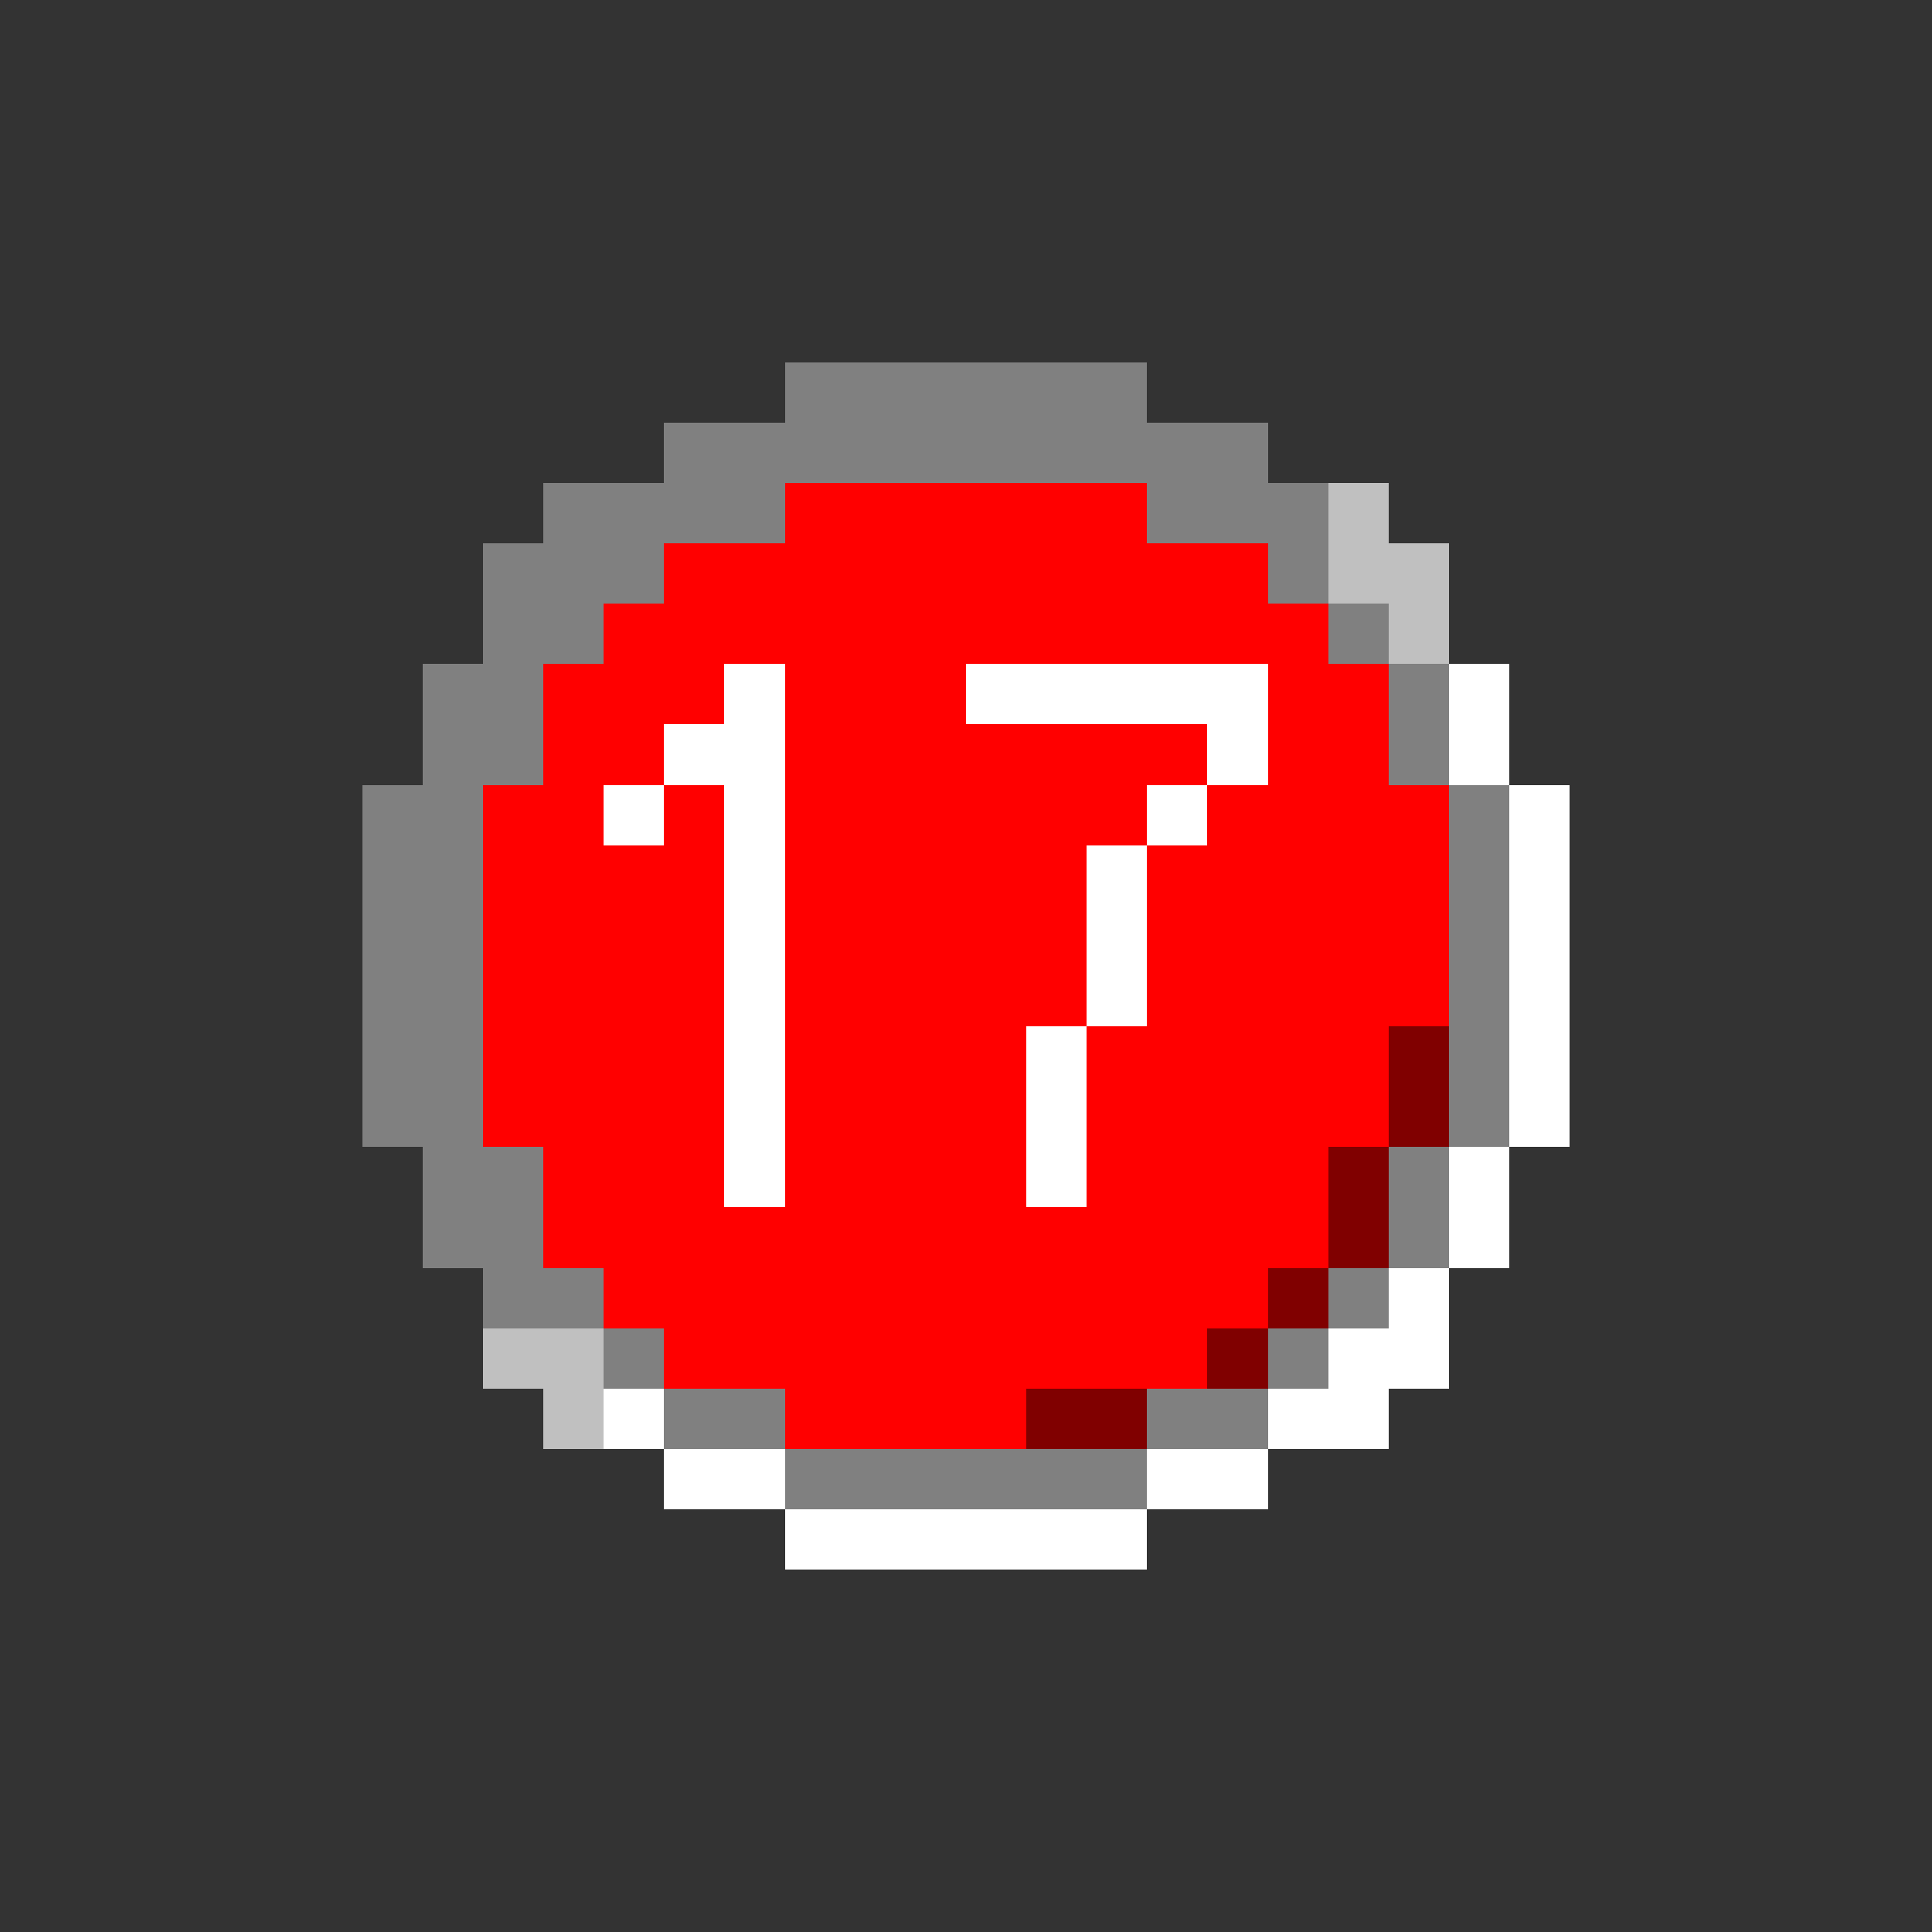 <svg xmlns="http://www.w3.org/2000/svg" shape-rendering="crispEdges" viewBox="0 -0.5 32 32"><rect x="0" y="-0.5" width="32" height="32" fill="#333333" stroke="none"/><path stroke="gray" d="M13 6h6m-8 1h10M9 8h4m6 0h3M8 9h3m10 0h1M8 10h2m12 0h1M7 11h2m14 0h1M7 12h2m14 0h1M6 13h2m16 0h1M6 14h2m16 0h1M6 15h2m16 0h1M6 16h2m16 0h1M6 17h2m16 0h1M6 18h2m16 0h1M7 19h2m14 0h1M7 20h2m14 0h1M8 21h2m12 0h1m-13 1h1m10 0h1m-11 1h2m6 0h2m-8 1h6"/><path stroke="red" d="M13 8h6m-8 1h10m-11 1h12M9 11h3m1 0h3m5 0h2M9 12h2m2 0h7m1 0h2M8 13h2m1 0h1m1 0h6m1 0h4M8 14h4m1 0h5m1 0h5M8 15h4m1 0h5m1 0h5M8 16h4m1 0h5m1 0h5M8 17h4m1 0h4m1 0h5M8 18h4m1 0h4m1 0h5M9 19h3m1 0h4m1 0h4M9 20h13m-12 1h11m-10 1h9m-7 1h4"/><path stroke="silver" d="M22 8h1m-1 1h2m-1 1h1M8 22h2m-1 1h1"/><path stroke="#fff" d="M12 11h1m3 0h5m3 0h1m-14 1h2m7 0h1m3 0h1m-15 1h1m1 0h1m6 0h1m5 0h1m-14 1h1m5 0h1m6 0h1m-14 1h1m5 0h1m6 0h1m-14 1h1m5 0h1m6 0h1m-14 1h1m4 0h1m7 0h1m-14 1h1m4 0h1m7 0h1m-14 1h1m4 0h1m6 0h1m-1 1h1m-2 1h1m-2 1h2m-14 1h1m10 0h2m-12 1h2m6 0h2m-8 1h6"/><path stroke="maroon" d="M23 17h1m-1 1h1m-2 1h1m-1 1h1m-2 1h1m-2 1h1m-4 1h2"/></svg>